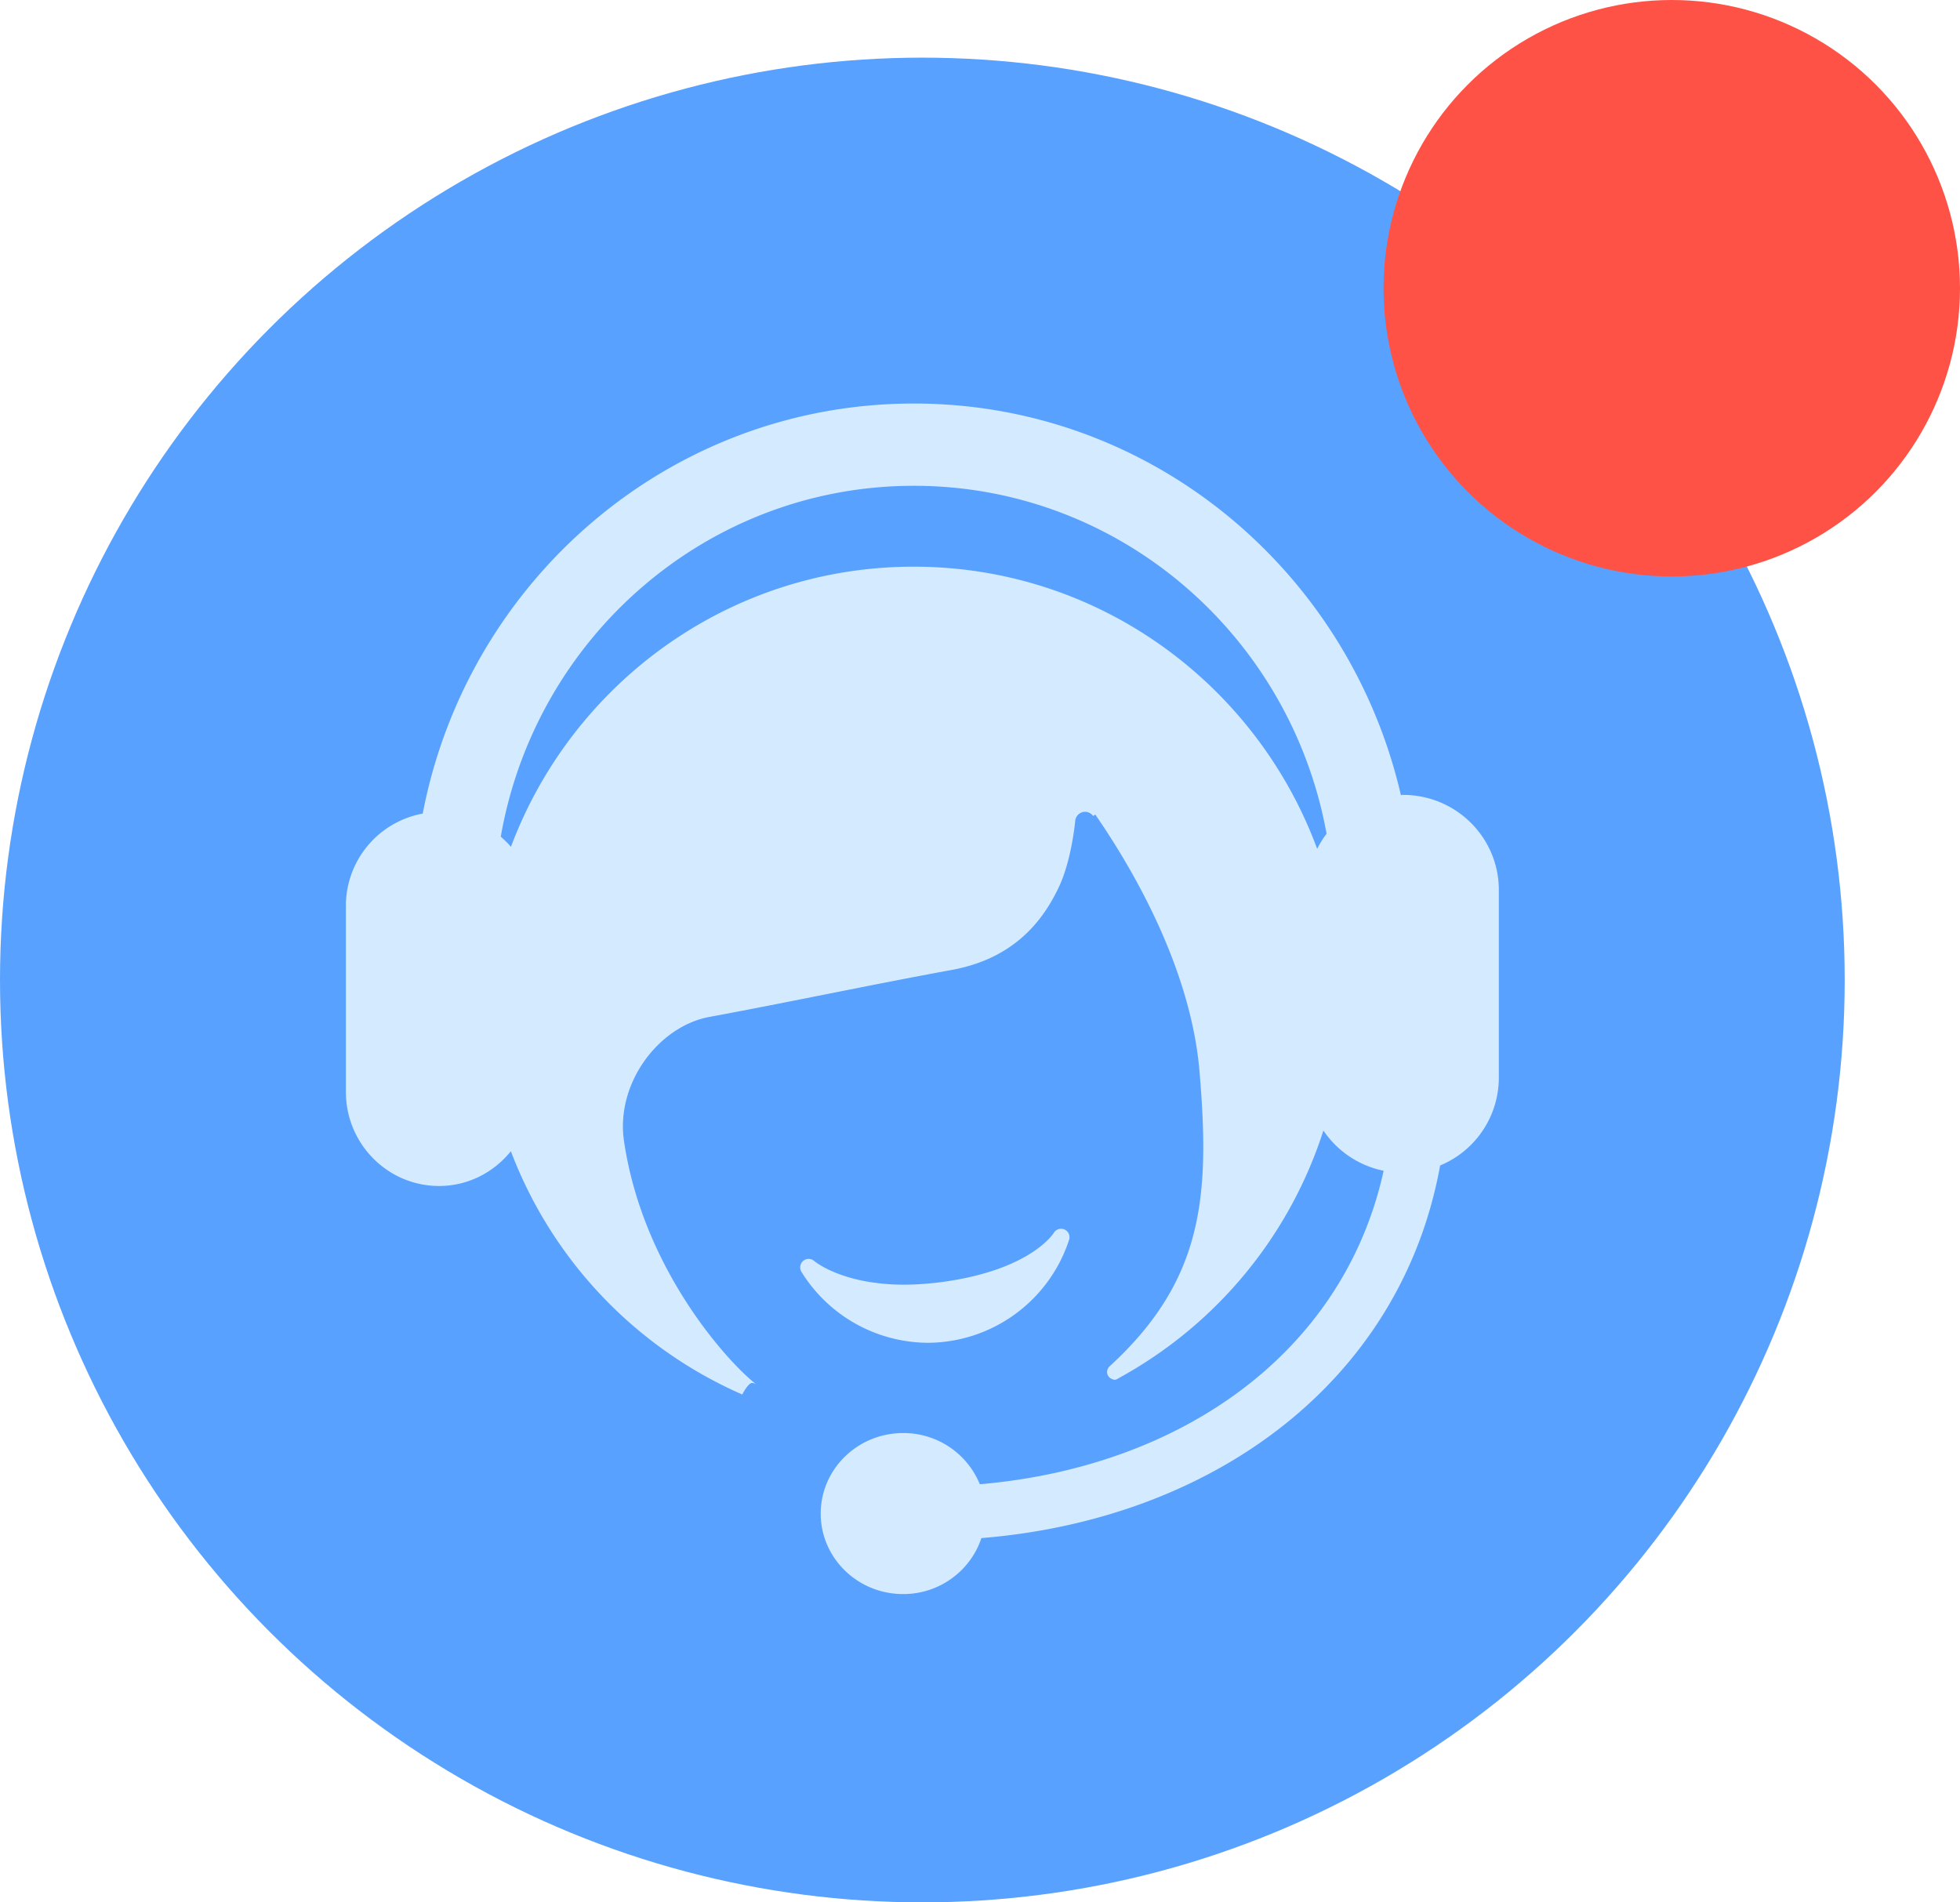 <svg width="34" height="33" viewBox="0 0 34 33" xmlns="http://www.w3.org/2000/svg">
    <g fill="none" fill-rule="evenodd">
        <circle fill="#59A1FE" cx="16" cy="17" r="16"/>
        <path d="M16.094 23.293a2.589 2.589 0 0 0 2.451-1.785.146.146 0 0 0-.079-.18.148.148 0 0 0-.187.06c-.004.006-.398.642-1.931.85-.23.03-.453.047-.665.047-1.074-.001-1.553-.406-1.558-.41a.147.147 0 0 0-.222.188 2.595 2.595 0 0 0 2.191 1.23zm8.246-9.504c-.014 0-.026.003-.039.003C23.402 9.902 19.969 7 15.853 7c-4.23 0-7.742 3.062-8.52 7.113A1.628 1.628 0 0 0 6 15.719v3.22c0 .902.724 1.634 1.617 1.634.504 0 .95-.238 1.245-.603a7.515 7.515 0 0 0 4.014 4.22.855.855 0 0 1 .08-.13c.03-.038.062-.07.09-.07.029 0 .056.011.078.027-.426-.317-1.966-1.949-2.3-4.226-.146-1.003.604-1.987 1.479-2.15 1.403-.26 2.8-.558 4.203-.815.893-.163 1.503-.652 1.875-1.467.088-.19.214-.576.272-1.131a.174.174 0 0 1 .17-.146c.058 0 .107.03.14.072L19 14.13c.554.803 1.65 2.581 1.808 4.457.181 2.144.08 3.612-1.56 5.115a.134.134 0 0 0-.043.098c-.001.046.024.085.06.11.013.005.026.013.04.018.01.003.021.006.033.006.01 0 .02-.003.03-.006.024-.012.046-.026.069-.039a7.506 7.506 0 0 0 3.52-4.278 1.66 1.66 0 0 0 1.045.698c-.695 3.16-3.513 5.137-7.005 5.438a1.43 1.43 0 0 0-1.33-.888c-.79 0-1.43.626-1.43 1.397s.64 1.396 1.43 1.396c.638 0 1.171-.41 1.357-.971 4.041-.329 7.281-2.731 7.958-6.464A1.649 1.649 0 0 0 26 18.697v-3.259c0-.91-.743-1.649-1.66-1.649zm-1.491.936c-1.055-2.855-3.786-4.895-7-4.895-3.2 0-5.922 2.022-6.986 4.86-.053-.065-.115-.12-.176-.177.603-3.457 3.578-6.086 7.166-6.086 3.57 0 6.537 2.603 7.159 6.036a1.622 1.622 0 0 0-.163.262z" fill="#D4EBFF" fill-rule="nonzero"/>
        <circle fill="#FF5246" cx="29" cy="5" r="5"/>
    </g>
</svg>
